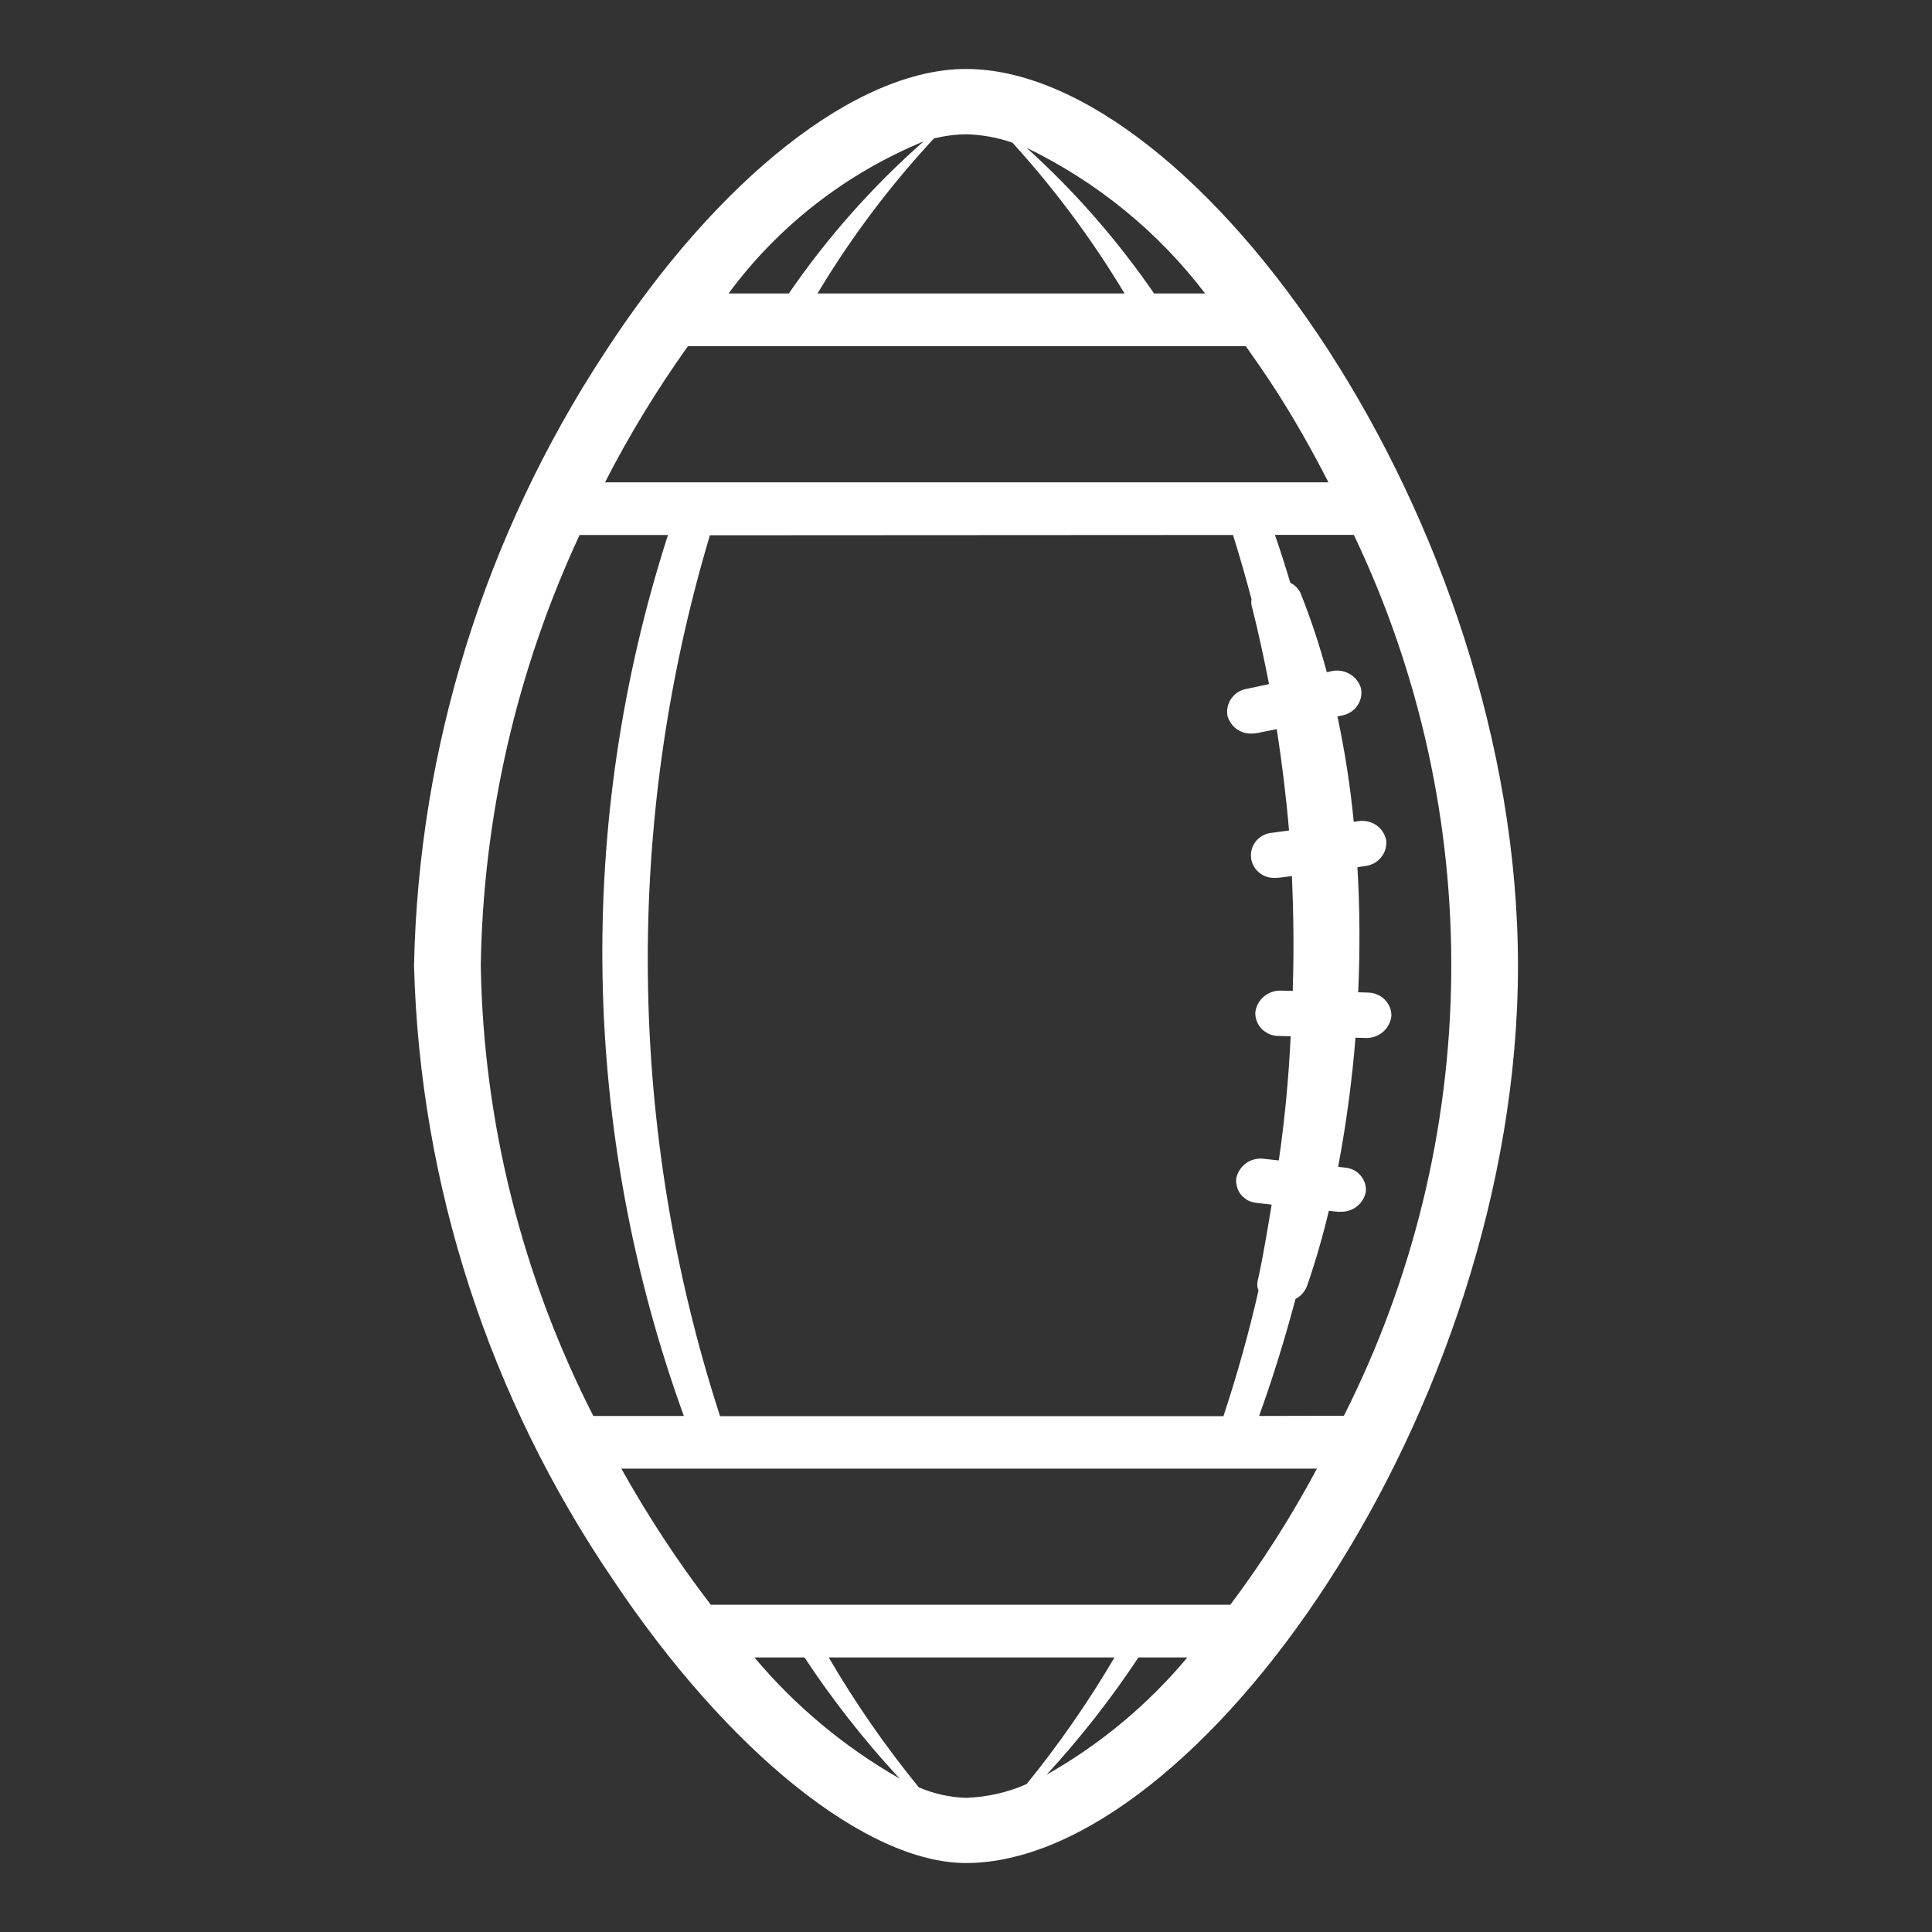 <svg width="20" height="20" viewBox="0 0 20 20" fill="none" xmlns="http://www.w3.org/2000/svg">
<rect x="0" y="0" width="20" height="20" fill="#333333" stroke="none"/>
<path d="M10 0.714C8.871 0.714 7.437 1.839 6.259 3.652C5.015 5.549 4.332 7.745 4.286 9.998C4.347 12.263 5.061 14.464 6.344 16.35C7.534 18.133 8.97 19.286 10 19.286C12.39 19.286 15.714 14.606 15.714 9.998C15.714 5.391 12.39 0.714 10 0.714ZM12.736 16.612H7.358C7.015 16.165 6.706 15.694 6.432 15.203H13.633C13.371 15.694 13.071 16.166 12.736 16.613V16.612ZM7.122 3.584H12.897C12.995 3.723 13.094 3.865 13.191 4.015C13.396 4.33 13.58 4.658 13.752 4.993H6.263C6.514 4.503 6.801 4.033 7.121 3.584H7.122ZM12.764 5.538C12.833 5.758 12.897 5.981 12.956 6.205C12.952 6.225 12.952 6.245 12.956 6.265C13.025 6.536 13.084 6.81 13.137 7.082L12.91 7.13C12.878 7.135 12.847 7.146 12.819 7.163C12.791 7.18 12.767 7.203 12.748 7.229C12.729 7.255 12.716 7.284 12.709 7.316C12.702 7.347 12.701 7.379 12.707 7.411C12.722 7.464 12.754 7.511 12.799 7.545C12.844 7.578 12.899 7.596 12.956 7.594C12.976 7.594 12.997 7.592 13.017 7.588L13.217 7.548C13.271 7.896 13.314 8.246 13.344 8.597L13.176 8.62C13.144 8.622 13.114 8.629 13.085 8.643C13.057 8.656 13.032 8.675 13.011 8.697C12.99 8.72 12.973 8.747 12.963 8.776C12.953 8.805 12.948 8.836 12.95 8.866C12.951 8.897 12.959 8.927 12.973 8.955C12.986 8.983 13.005 9.008 13.029 9.028C13.052 9.049 13.08 9.065 13.109 9.075C13.139 9.085 13.17 9.09 13.202 9.088C13.215 9.088 13.229 9.087 13.243 9.086L13.374 9.069C13.39 9.448 13.396 9.832 13.383 10.218C13.383 10.231 13.383 10.243 13.383 10.258L13.268 10.255C13.202 10.251 13.136 10.273 13.085 10.315C13.034 10.358 13.001 10.418 12.995 10.483C12.994 10.515 13 10.547 13.012 10.576C13.024 10.605 13.042 10.632 13.065 10.655C13.088 10.677 13.116 10.695 13.146 10.707C13.176 10.719 13.208 10.725 13.241 10.724L13.361 10.728C13.34 11.159 13.301 11.585 13.238 12.013L13.086 11.996C13.021 11.987 12.954 12.003 12.901 12.04C12.848 12.078 12.811 12.133 12.798 12.197C12.794 12.227 12.797 12.259 12.806 12.288C12.814 12.318 12.829 12.346 12.849 12.37C12.87 12.394 12.894 12.413 12.922 12.428C12.951 12.442 12.981 12.45 13.013 12.453L13.164 12.47C13.123 12.716 13.075 13.014 13.02 13.257C13.011 13.291 13.014 13.327 13.028 13.36C12.927 13.802 12.806 14.235 12.665 14.66H7.454C6.493 11.698 6.457 8.523 7.349 5.541L12.764 5.538ZM13.034 14.658C13.177 14.263 13.301 13.859 13.411 13.447C13.467 13.418 13.509 13.369 13.531 13.311C13.619 13.056 13.694 12.796 13.756 12.534L13.848 12.544C13.858 12.545 13.868 12.545 13.879 12.544C13.939 12.546 13.998 12.527 14.045 12.49C14.093 12.453 14.125 12.401 14.138 12.343C14.142 12.312 14.139 12.281 14.13 12.251C14.121 12.222 14.106 12.194 14.086 12.17C14.066 12.146 14.041 12.126 14.013 12.112C13.985 12.098 13.954 12.089 13.922 12.087L13.852 12.079C13.936 11.637 13.996 11.19 14.032 10.742L14.13 10.745H14.136C14.202 10.748 14.266 10.725 14.316 10.683C14.366 10.64 14.397 10.581 14.404 10.516C14.404 10.485 14.398 10.453 14.386 10.424C14.373 10.394 14.355 10.367 14.332 10.345C14.309 10.322 14.281 10.305 14.251 10.293C14.22 10.281 14.188 10.275 14.156 10.275L14.06 10.272C14.079 9.848 14.078 9.413 14.052 8.977L14.125 8.966C14.158 8.964 14.189 8.954 14.219 8.939C14.248 8.924 14.273 8.904 14.294 8.879C14.315 8.854 14.331 8.826 14.341 8.795C14.35 8.764 14.353 8.731 14.35 8.699C14.338 8.635 14.3 8.578 14.246 8.541C14.191 8.504 14.124 8.49 14.058 8.501L14.014 8.507C13.978 8.14 13.922 7.776 13.845 7.416L13.886 7.408C13.918 7.403 13.95 7.391 13.978 7.374C14.006 7.357 14.03 7.335 14.049 7.308C14.068 7.282 14.081 7.252 14.088 7.22C14.095 7.189 14.095 7.156 14.089 7.125C14.07 7.062 14.028 7.008 13.97 6.976C13.913 6.943 13.844 6.933 13.779 6.949L13.735 6.959C13.66 6.679 13.569 6.404 13.461 6.135C13.439 6.091 13.403 6.055 13.357 6.033C13.308 5.867 13.255 5.701 13.198 5.537H14.015C14.697 6.967 15.041 8.53 15.023 10.108C15.005 11.687 14.626 13.241 13.912 14.656L13.034 14.658ZM12.476 3.038H11.947C11.568 2.487 11.125 1.98 10.627 1.53C11.356 1.883 11.99 2.4 12.476 3.039V3.038ZM10.48 1.476C10.918 1.958 11.307 2.481 11.641 3.038H8.463C8.806 2.464 9.21 1.927 9.667 1.434C9.776 1.406 9.888 1.392 10 1.39C10.164 1.394 10.326 1.423 10.48 1.477V1.476ZM9.561 1.464C9.032 1.93 8.563 2.459 8.166 3.038H7.542C8.055 2.342 8.754 1.797 9.561 1.464ZM6 5.538H6.915C5.956 8.514 6.013 11.716 7.079 14.658H6.142C5.403 13.209 5.004 11.617 4.977 9.998C5 8.458 5.348 6.94 6 5.538ZM7.811 17.158H8.328C8.615 17.593 8.938 18.005 9.293 18.39C9.302 18.398 9.309 18.405 9.317 18.414C8.742 18.086 8.232 17.661 7.81 17.158H7.811ZM9.512 18.503C9.166 18.079 8.854 17.629 8.579 17.158H11.537C11.268 17.616 10.964 18.054 10.628 18.468C10.431 18.556 10.217 18.604 10 18.611C9.832 18.606 9.666 18.569 9.512 18.503ZM10.833 18.373C11.182 17.994 11.501 17.587 11.785 17.158H12.291C11.884 17.646 11.389 18.058 10.832 18.373H10.833Z" fill="white"/>
</svg>
